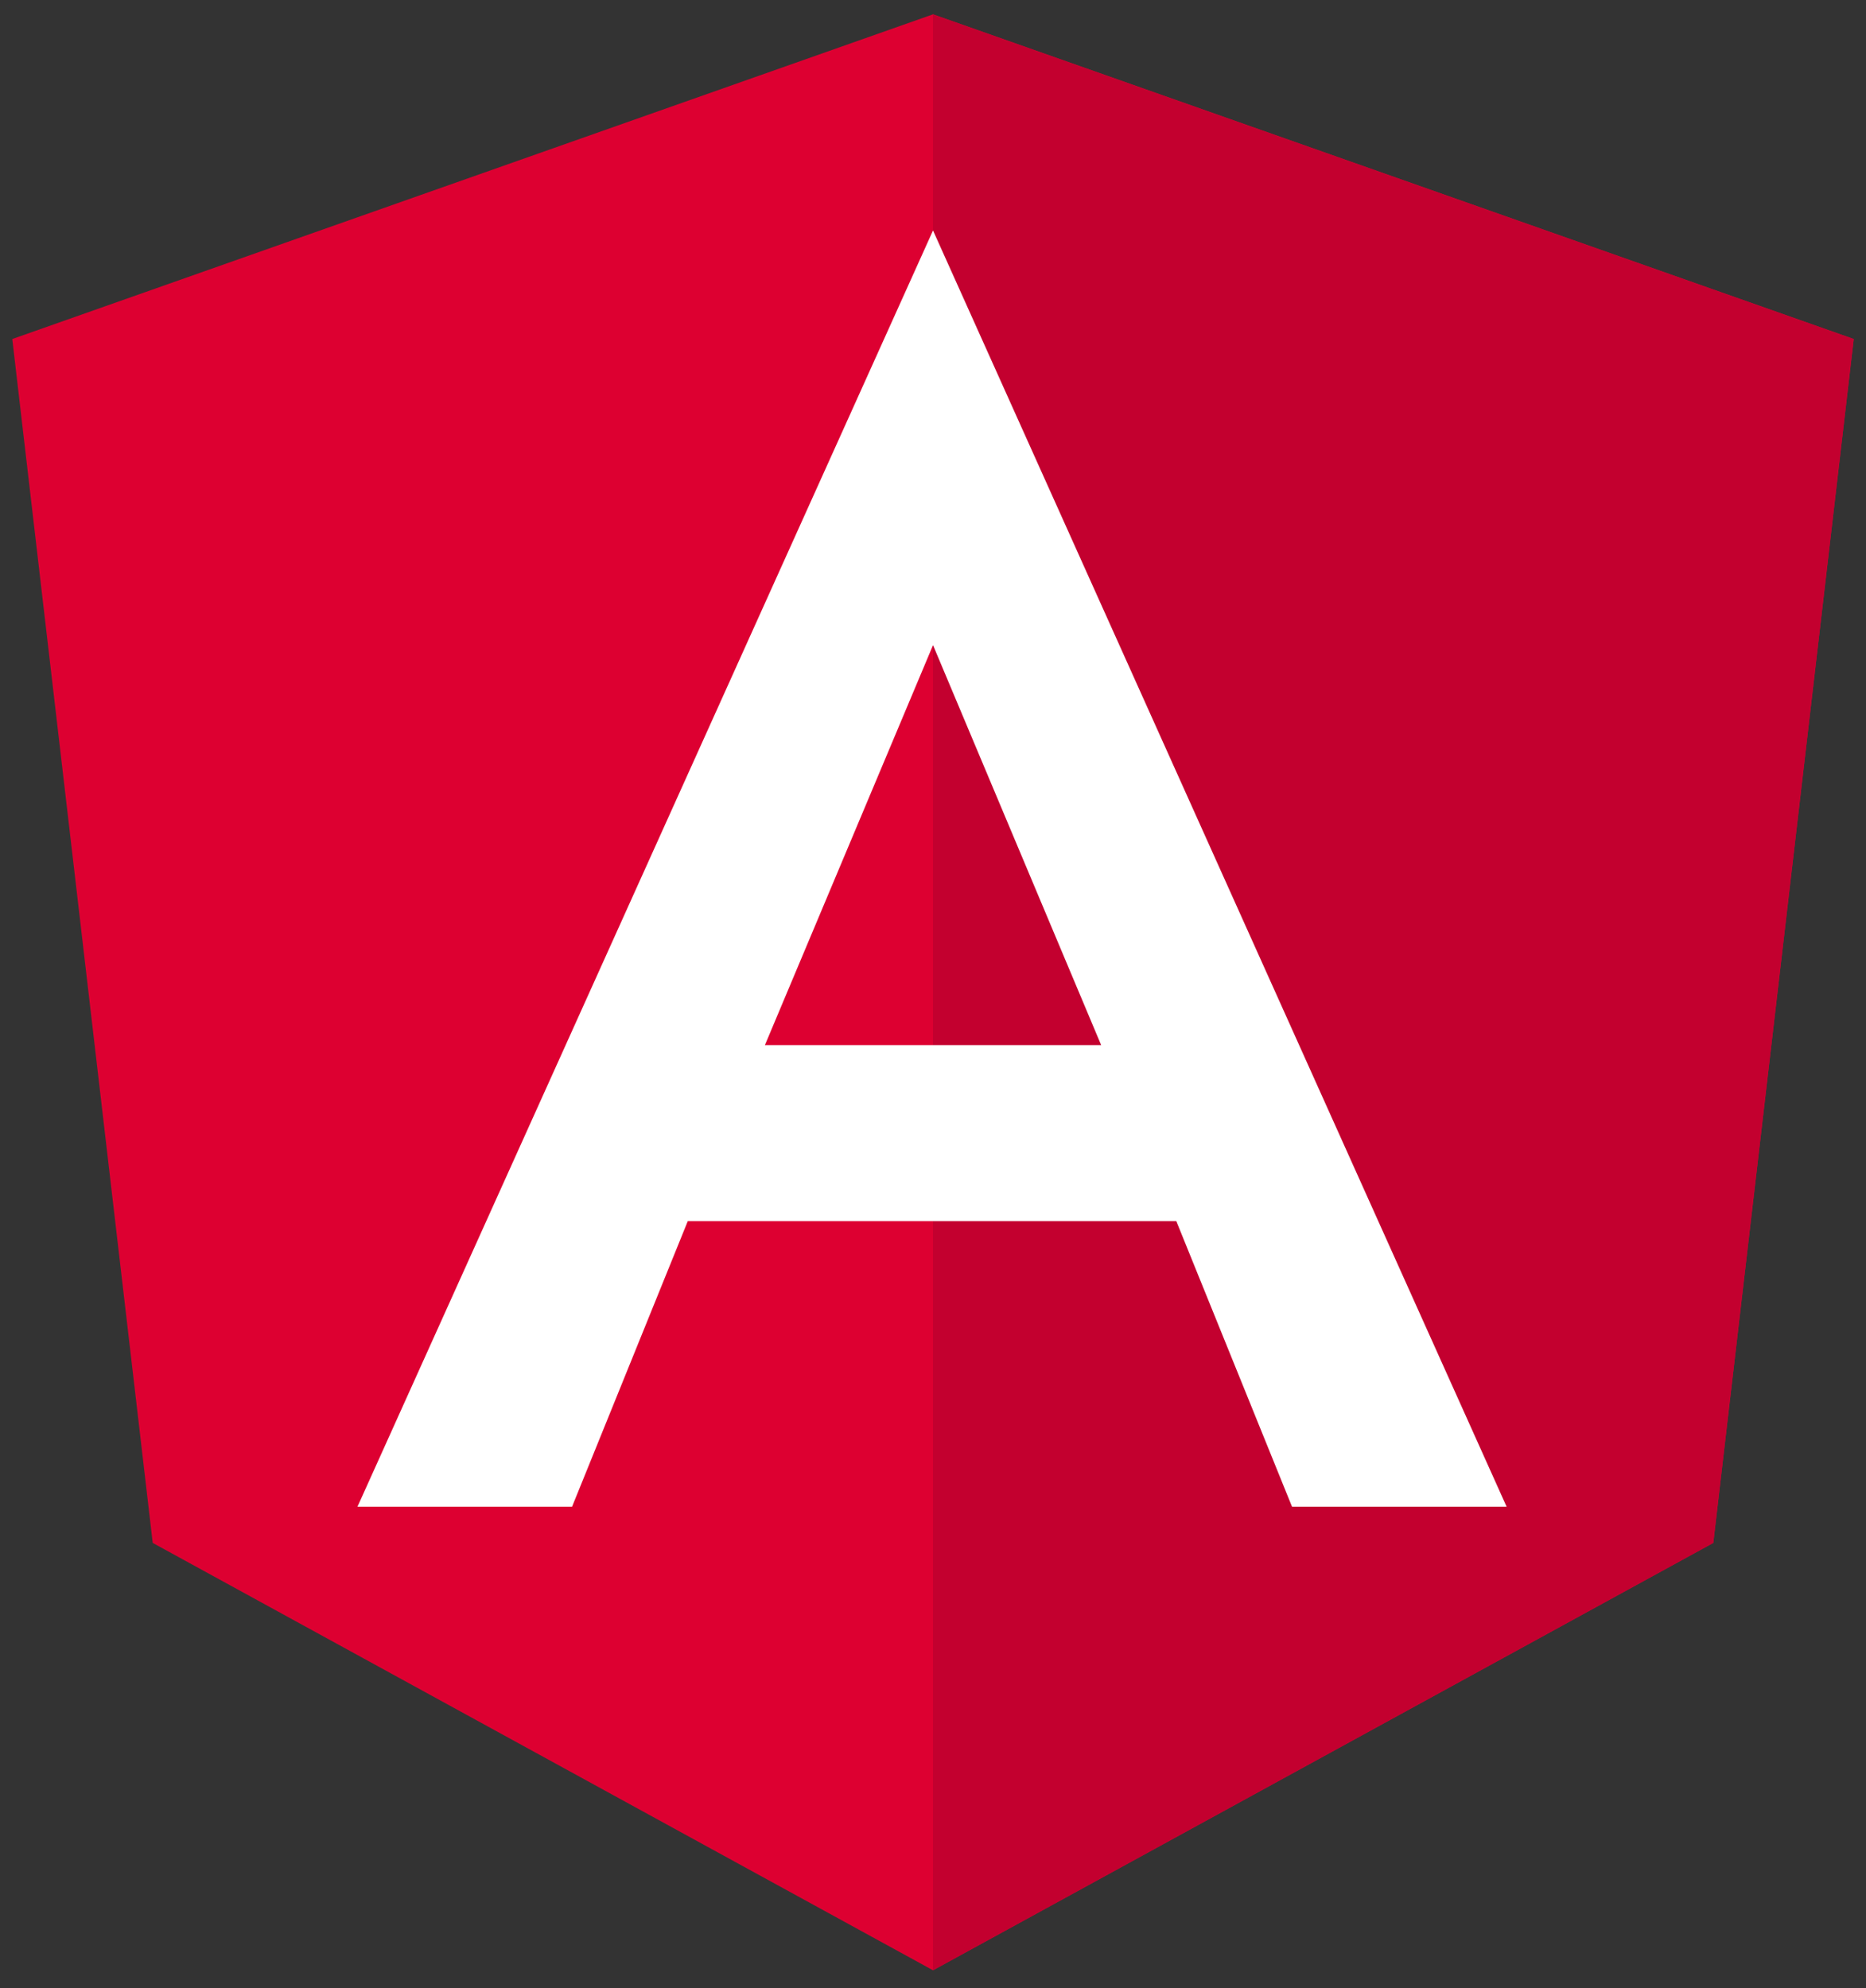 <svg width="76" height="81" viewBox="0 0 76 81" fill="none" xmlns="http://www.w3.org/2000/svg">
<rect x="0" y="0" width="76" height="81" fill="#333333" stroke="none"/>
<g id="Group">
<path id="Vector" d="M38 0.584L0.5 13.811L6.22 62.854L38 80.264L69.78 62.854L75.5 13.811L38 0.584Z" fill="#DD0031"/>
<path id="Vector_2" d="M38 0.584V9.429V9.389V49.747V80.264L69.78 62.854L75.5 13.811L38 0.584Z" fill="#C3002F"/>
<path id="Vector_3" d="M38.001 9.389L14.559 61.38H23.299L28.012 49.747H47.91L52.623 61.38H61.363L38.001 9.389ZM44.849 42.575H31.154L38.001 26.281L44.849 42.575Z" fill="white"/>
</g>
</svg>
